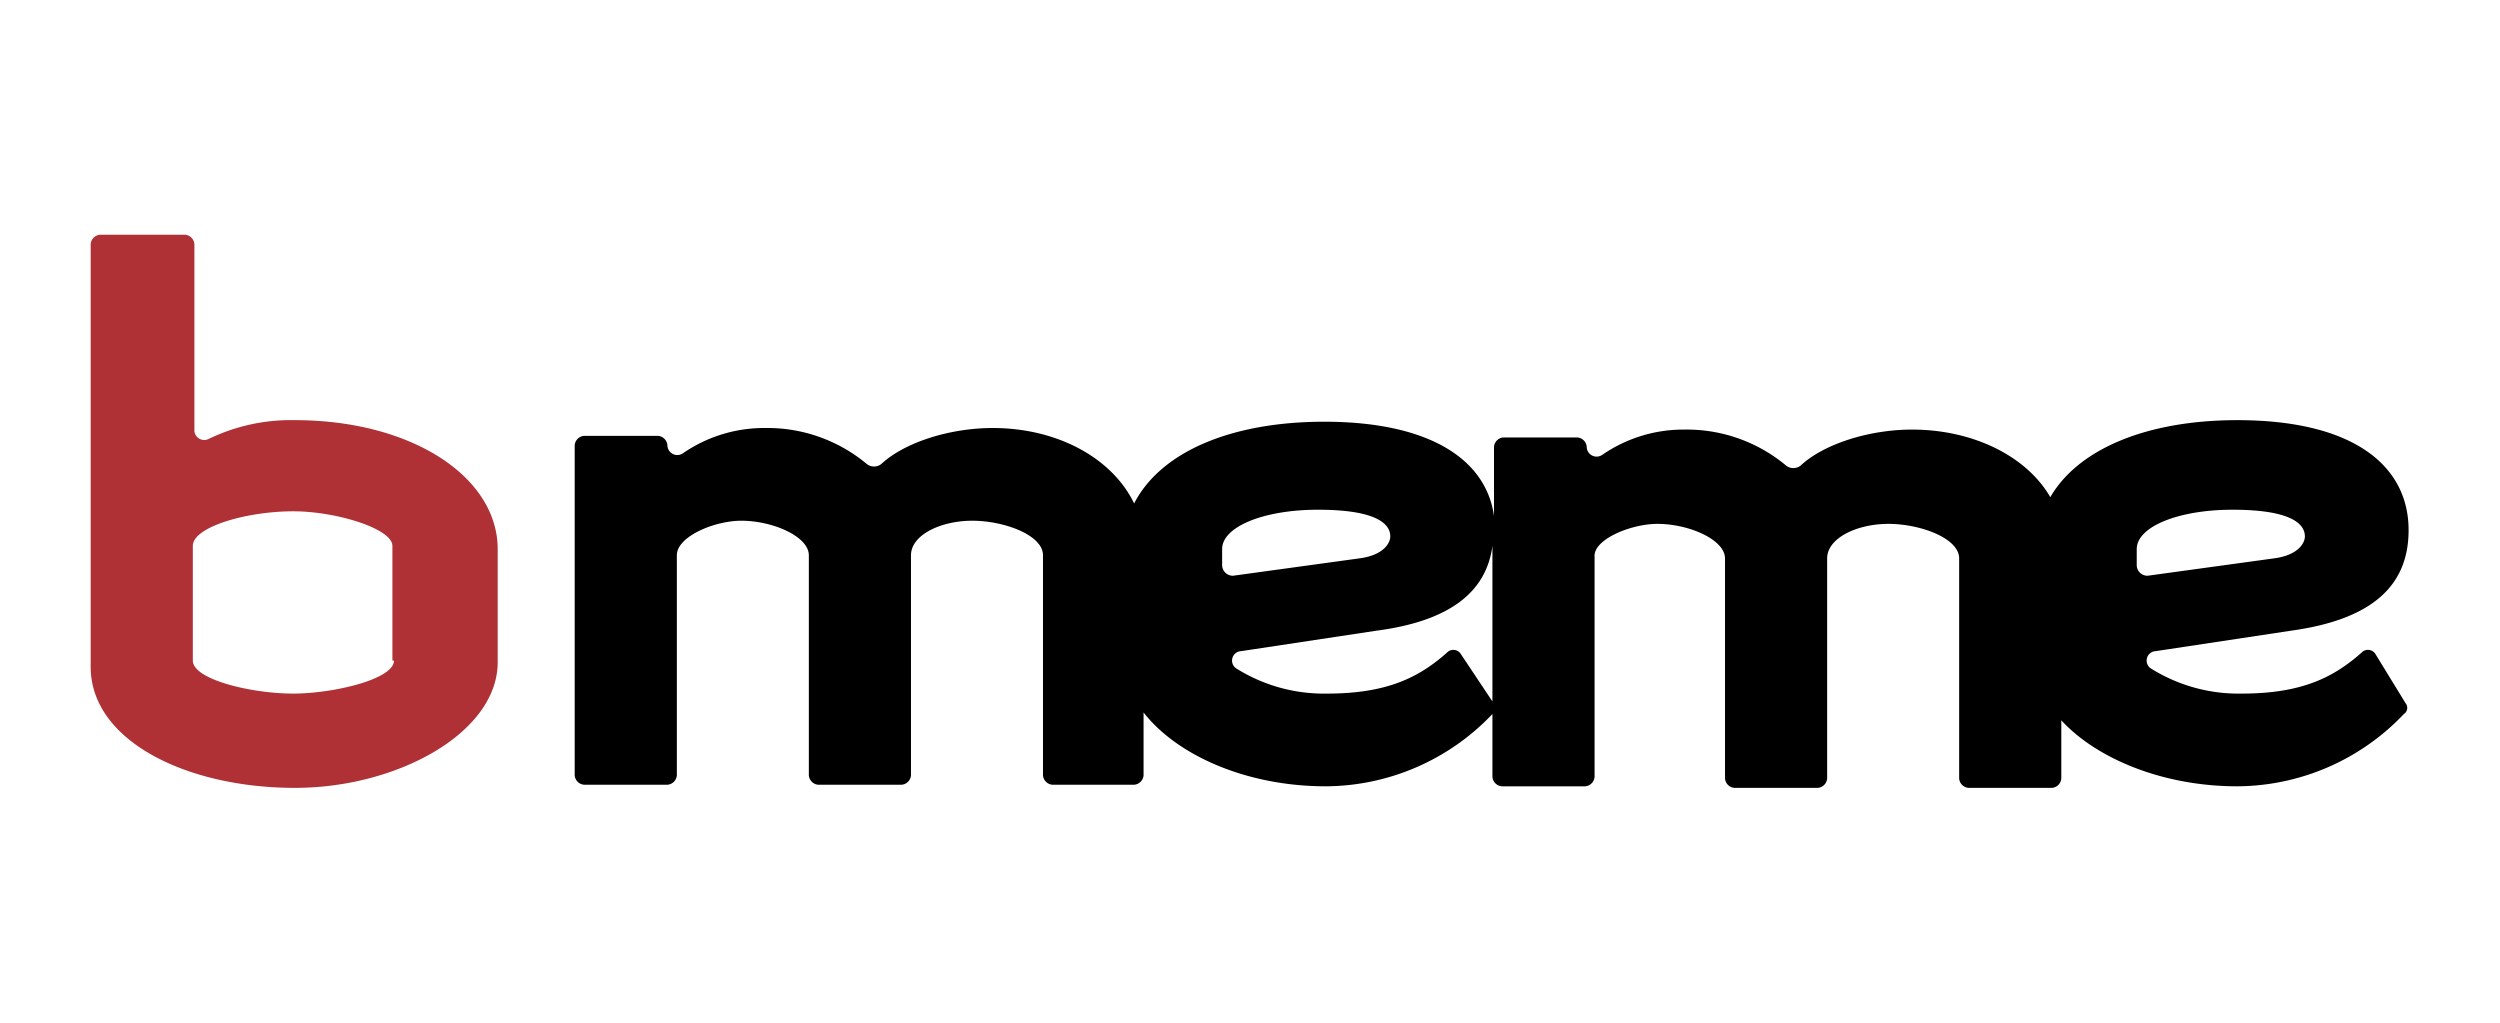 <svg xmlns="http://www.w3.org/2000/svg" xmlns:xlink="http://www.w3.org/1999/xlink" viewBox="0 0 623.62 255.12"><defs><style>.cls-1{fill:#af3135;}.cls-2{fill:#fff;}</style><symbol id="Nuovo_simbolo" data-name="Nuovo simbolo" viewBox="0 0 147.5 35.2"><g id="Nuovo_simbolo-3" data-name="Nuovo simbolo"><g id="Nuovo_simbolo_1" data-name="Nuovo simbolo 1"><g id="Nuovo_simbolo-4" data-name="Nuovo simbolo"><path class="cls-1" d="M13,11.8A12,12,0,0,0,7.5,13a.63.63,0,0,1-.9-.5V.6A.65.65,0,0,0,6,0H.6A.65.65,0,0,0,0,.6V27.5c0,4.7,6.1,7.7,13,7.7,6.5,0,12.9-3.5,12.9-8V19.9C25.8,15.3,20.3,11.8,13,11.8Zm6.3,15.3c0,1.2-3.9,2.1-6.4,2.1-2.7,0-6.4-.9-6.4-2.1V19.8c0-1.2,3.4-2.2,6.4-2.2,2.7,0,6.3,1.1,6.3,2.2v7.3Z"/><path d="M147.3,29.8l-1.9-3.1a.56.56,0,0,0-.9-.1c-1.7,1.5-3.7,2.6-7.6,2.6a10.51,10.51,0,0,1-5.8-1.6.6.6,0,0,1,.3-1.1l8.6-1.3c5.1-.7,7.5-2.8,7.5-6.4,0-4.1-3.5-7-10.9-7-5.7,0-10.1,1.8-11.9,4.9-1.5-2.6-4.9-4.3-8.8-4.3-2.7,0-5.6.9-7.1,2.3a.75.75,0,0,1-.9,0,9.87,9.87,0,0,0-6.5-2.3A9.09,9.09,0,0,0,96.2,14a.63.63,0,0,1-1-.5h0a.65.65,0,0,0-.6-.6H89.9a.65.65,0,0,0-.6.6v4.4c-.5-3.6-4.1-6-10.8-6-5.9,0-10.4,1.9-12.1,5.2-1.4-2.9-4.9-4.8-9-4.8-2.7,0-5.6.9-7.1,2.3a.75.75,0,0,1-.9,0,9.87,9.87,0,0,0-6.5-2.3,9.09,9.09,0,0,0-5.2,1.6.63.63,0,0,1-1-.5h0a.65.65,0,0,0-.6-.6H31.4a.65.65,0,0,0-.6.6v21a.65.65,0,0,0,.6.6h5.3a.65.65,0,0,0,.6-.6v-14c0-1.2,2.4-2.2,4.1-2.2,2,0,4.3,1,4.3,2.2v14a.65.65,0,0,0,.6.6h5.3a.65.65,0,0,0,.6-.6v-14c0-1.3,1.9-2.2,3.9-2.2s4.5.9,4.5,2.2v14a.65.65,0,0,0,.6.6h5.2a.65.65,0,0,0,.6-.6v-4c2.1,2.7,6.5,4.7,11.6,4.7a14.71,14.71,0,0,0,10.6-4.6v4a.65.65,0,0,0,.6.6h5.3a.65.65,0,0,0,.6-.6v-14c-.1-1.1,2.3-2.1,4-2.1,2,0,4.3,1,4.3,2.2v14a.65.65,0,0,0,.6.6h5.3a.65.65,0,0,0,.6-.6v-14c0-1.3,1.9-2.2,3.9-2.2s4.5.9,4.5,2.2v14a.65.65,0,0,0,.6.6h5.3a.65.65,0,0,0,.6-.6V30.9c2.2,2.4,6.4,4.2,11.2,4.2a14.71,14.71,0,0,0,10.6-4.6A.47.47,0,0,0,147.3,29.8ZM72,21V20c0-1.4,2.6-2.5,6.1-2.5s4.6.8,4.6,1.7c0,.4-.4,1.2-2,1.4l-8,1.1A.68.68,0,0,1,72,21Zm15.2,5.7a.56.56,0,0,0-.9-.1c-1.7,1.5-3.7,2.6-7.6,2.6a10.51,10.51,0,0,1-5.8-1.6.6.6,0,0,1,.3-1.1l8.6-1.3c4.6-.6,7-2.4,7.4-5.4v9.9Zm43-5.7V20c0-1.4,2.6-2.5,6.1-2.5s4.6.8,4.6,1.7c0,.4-.4,1.2-2,1.4l-8,1.1A.68.68,0,0,1,130.2,21Z"/></g></g></g></symbol></defs><title>bmeme</title><g id="BG"><rect class="cls-2" width="623.62" height="255.12"/></g><g id="Logo"><use id="LOGO_COLOR" data-name="LOGO COLOR" width="147.5" height="35.2" transform="translate(22.62 58.55) scale(3.92)" xlink:href="#Nuovo_simbolo"/></g></svg>